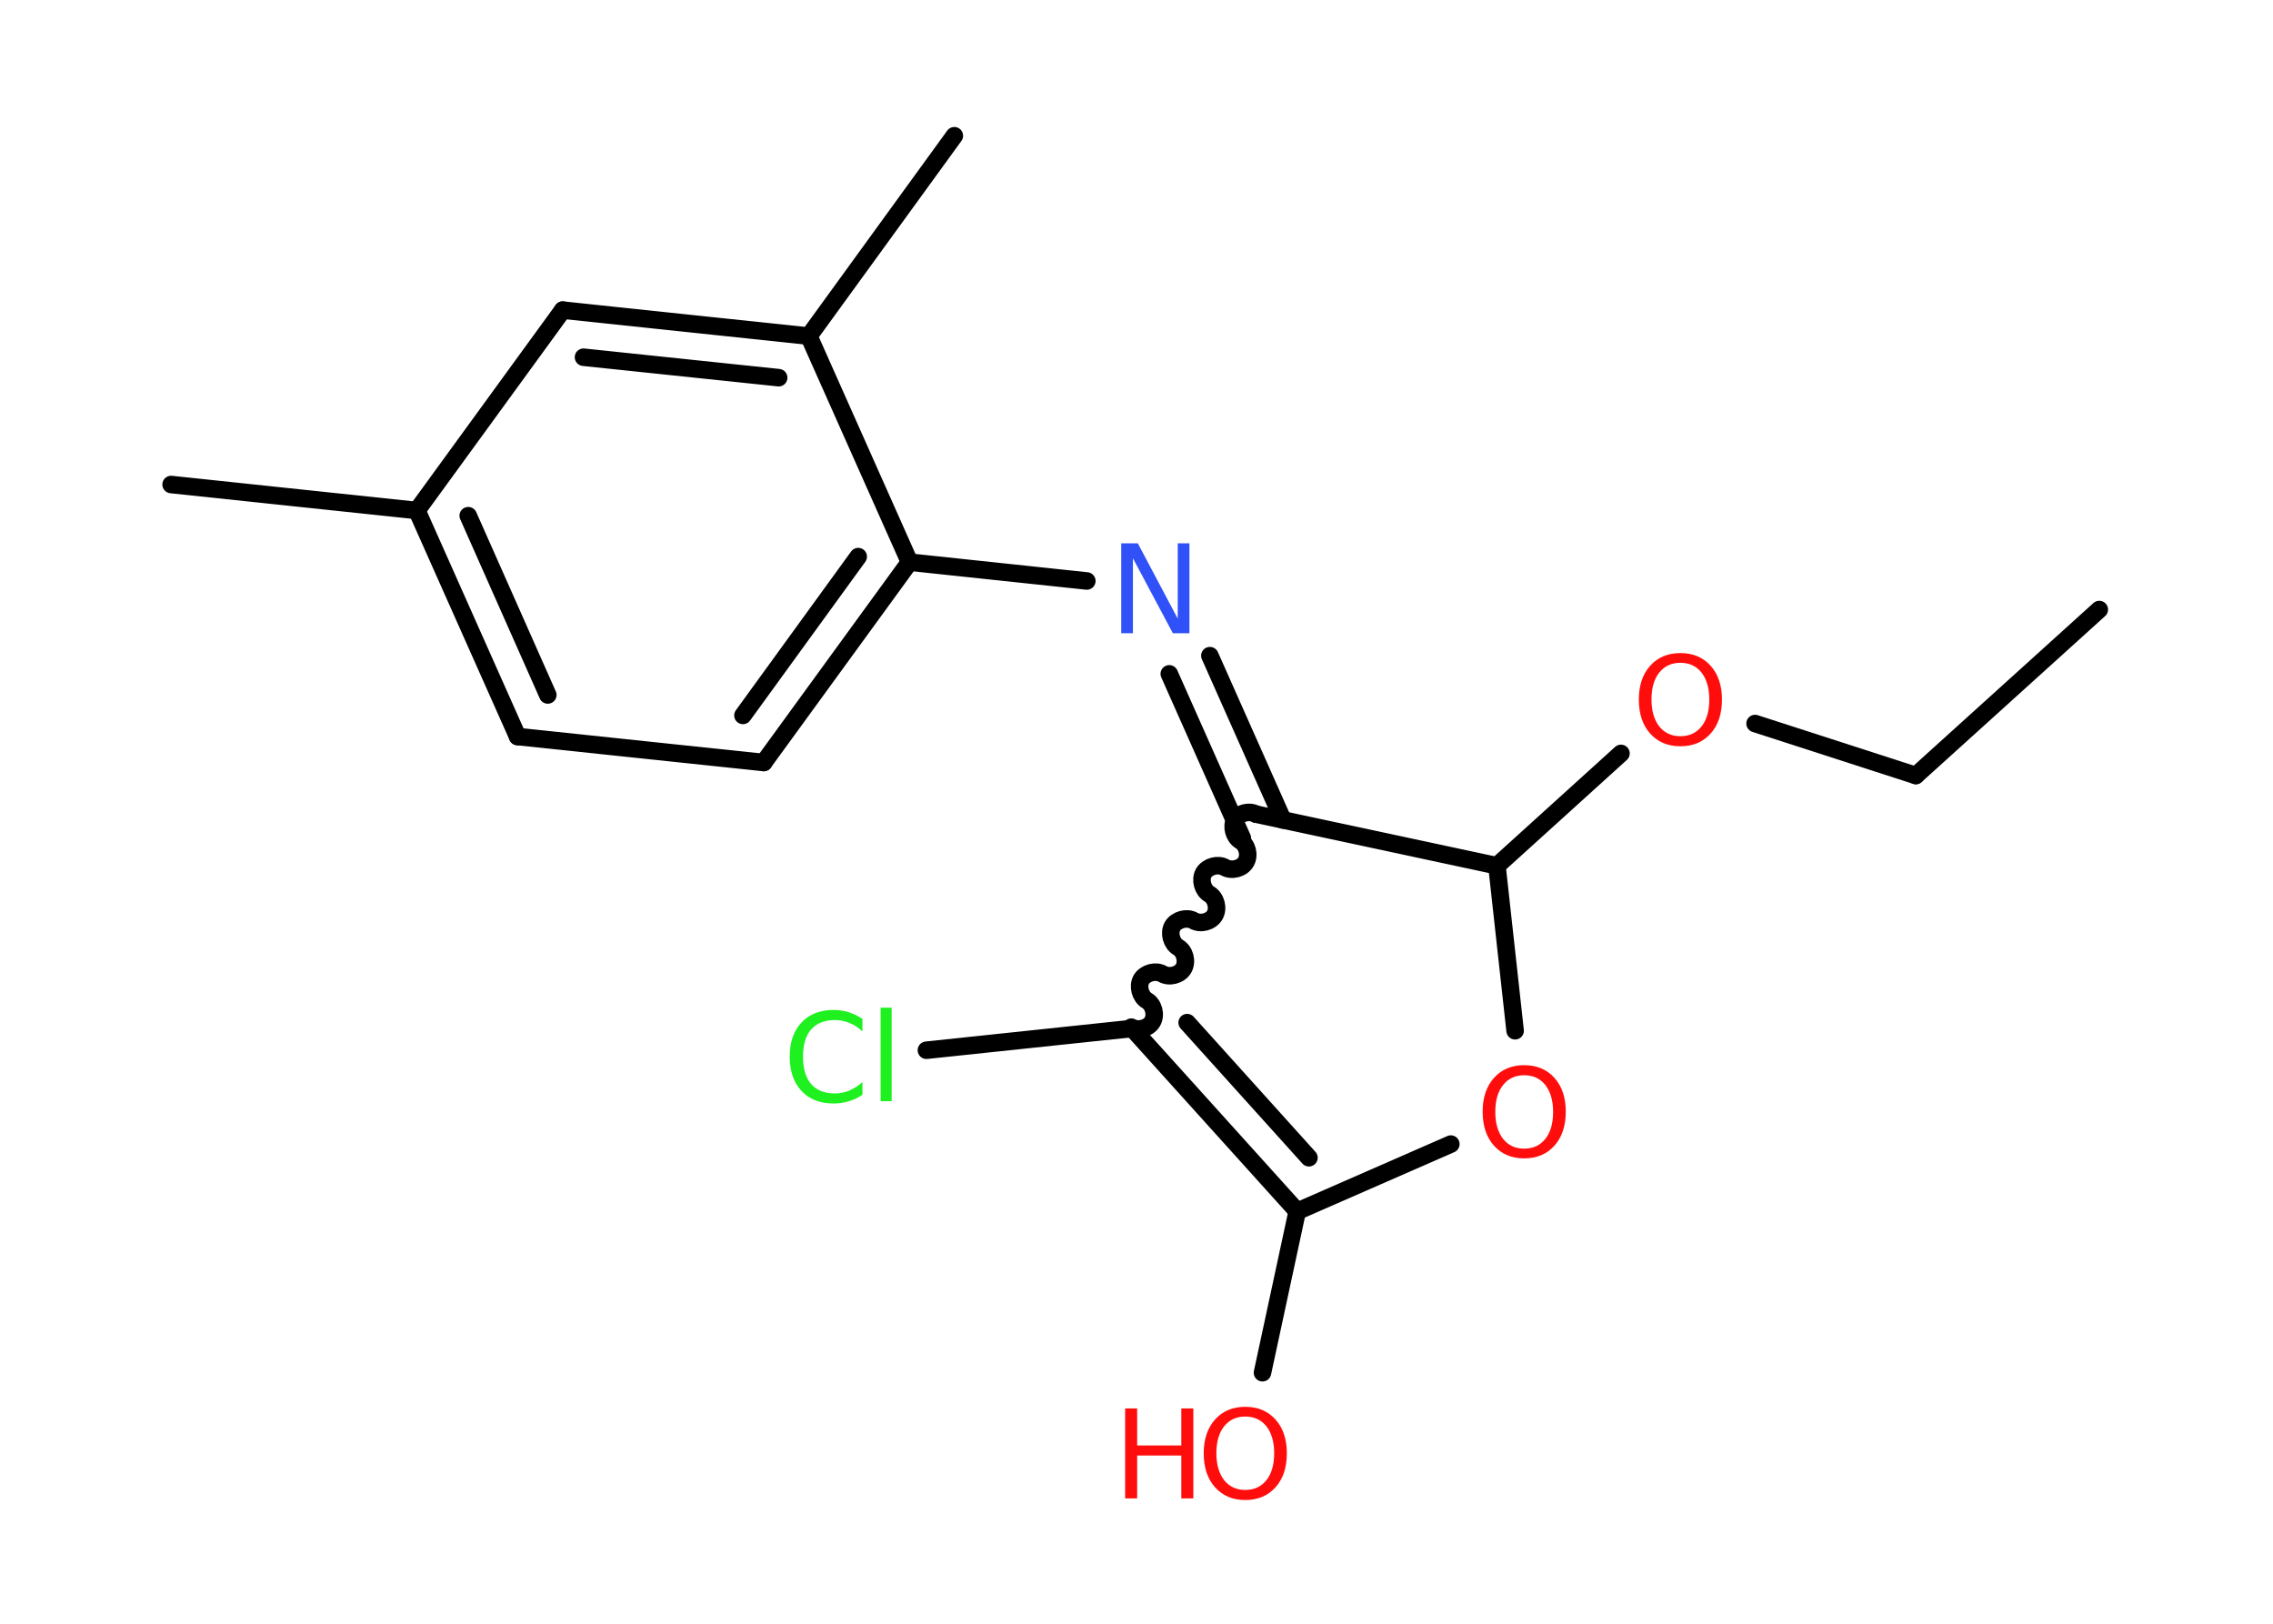 <?xml version='1.0' encoding='UTF-8'?>
<!DOCTYPE svg PUBLIC "-//W3C//DTD SVG 1.1//EN" "http://www.w3.org/Graphics/SVG/1.1/DTD/svg11.dtd">
<svg version='1.2' xmlns='http://www.w3.org/2000/svg' xmlns:xlink='http://www.w3.org/1999/xlink' width='70.0mm' height='50.0mm' viewBox='0 0 70.0 50.0'>
  <desc>Generated by the Chemistry Development Kit (http://github.com/cdk)</desc>
  <g stroke-linecap='round' stroke-linejoin='round' stroke='#000000' stroke-width='.54' fill='#FF0D0D'>
    <rect x='.0' y='.0' width='70.0' height='50.0' fill='#FFFFFF' stroke='none'/>
    <g id='mol1' class='mol'>
      <line id='mol1bnd1' class='bond' x1='64.65' y1='18.77' x2='59.0' y2='23.88'/>
      <line id='mol1bnd2' class='bond' x1='59.0' y1='23.88' x2='54.05' y2='22.28'/>
      <line id='mol1bnd3' class='bond' x1='49.92' y1='23.2' x2='46.1' y2='26.66'/>
      <line id='mol1bnd4' class='bond' x1='46.1' y1='26.66' x2='46.66' y2='31.74'/>
      <line id='mol1bnd5' class='bond' x1='44.68' y1='35.23' x2='39.95' y2='37.3'/>
      <line id='mol1bnd6' class='bond' x1='39.95' y1='37.3' x2='38.88' y2='42.27'/>
      <g id='mol1bnd7' class='bond'>
        <line x1='34.87' y1='31.67' x2='39.95' y2='37.3'/>
        <line x1='36.56' y1='31.49' x2='40.31' y2='35.65'/>
      </g>
      <line id='mol1bnd8' class='bond' x1='34.87' y1='31.67' x2='28.53' y2='32.34'/>
      <path id='mol1bnd9' class='bond' d='M38.68 25.07c-.21 -.12 -.53 -.03 -.65 .17c-.12 .21 -.03 .53 .17 .65c.21 .12 .29 .44 .17 .65c-.12 .21 -.44 .29 -.65 .17c-.21 -.12 -.53 -.03 -.65 .17c-.12 .21 -.03 .53 .17 .65c.21 .12 .29 .44 .17 .65c-.12 .21 -.44 .29 -.65 .17c-.21 -.12 -.53 -.03 -.65 .17c-.12 .21 -.03 .53 .17 .65c.21 .12 .29 .44 .17 .65c-.12 .21 -.44 .29 -.65 .17c-.21 -.12 -.53 -.03 -.65 .17c-.12 .21 -.03 .53 .17 .65c.21 .12 .29 .44 .17 .65c-.12 .21 -.44 .29 -.65 .17' fill='none' stroke='#000000' stroke-width='.54'/>
      <line id='mol1bnd10' class='bond' x1='46.1' y1='26.66' x2='38.68' y2='25.07'/>
      <g id='mol1bnd11' class='bond'>
        <line x1='38.26' y1='25.81' x2='36.01' y2='20.75'/>
        <line x1='39.51' y1='25.25' x2='37.26' y2='20.19'/>
      </g>
      <line id='mol1bnd12' class='bond' x1='33.47' y1='17.89' x2='28.01' y2='17.31'/>
      <g id='mol1bnd13' class='bond'>
        <line x1='23.52' y1='23.48' x2='28.01' y2='17.31'/>
        <line x1='22.88' y1='22.03' x2='26.43' y2='17.14'/>
      </g>
      <line id='mol1bnd14' class='bond' x1='23.52' y1='23.48' x2='15.94' y2='22.68'/>
      <g id='mol1bnd15' class='bond'>
        <line x1='12.84' y1='15.72' x2='15.94' y2='22.68'/>
        <line x1='14.42' y1='15.88' x2='16.87' y2='21.4'/>
      </g>
      <line id='mol1bnd16' class='bond' x1='12.84' y1='15.72' x2='5.27' y2='14.92'/>
      <line id='mol1bnd17' class='bond' x1='12.84' y1='15.72' x2='17.33' y2='9.55'/>
      <g id='mol1bnd18' class='bond'>
        <line x1='24.91' y1='10.35' x2='17.33' y2='9.55'/>
        <line x1='23.98' y1='11.63' x2='17.97' y2='11.0'/>
      </g>
      <line id='mol1bnd19' class='bond' x1='28.01' y1='17.31' x2='24.91' y2='10.35'/>
      <line id='mol1bnd20' class='bond' x1='24.91' y1='10.35' x2='29.39' y2='4.18'/>
      <path id='mol1atm3' class='atom' d='M51.75 20.41q-.41 .0 -.65 .3q-.24 .3 -.24 .83q.0 .52 .24 .83q.24 .3 .65 .3q.41 .0 .65 -.3q.24 -.3 .24 -.83q.0 -.52 -.24 -.83q-.24 -.3 -.65 -.3zM51.75 20.11q.58 .0 .93 .39q.35 .39 .35 1.04q.0 .66 -.35 1.05q-.35 .39 -.93 .39q-.58 .0 -.93 -.39q-.35 -.39 -.35 -1.05q.0 -.65 .35 -1.04q.35 -.39 .93 -.39z' stroke='none'/>
      <path id='mol1atm5' class='atom' d='M46.94 33.11q-.41 .0 -.65 .3q-.24 .3 -.24 .83q.0 .52 .24 .83q.24 .3 .65 .3q.41 .0 .65 -.3q.24 -.3 .24 -.83q.0 -.52 -.24 -.83q-.24 -.3 -.65 -.3zM46.94 32.8q.58 .0 .93 .39q.35 .39 .35 1.04q.0 .66 -.35 1.05q-.35 .39 -.93 .39q-.58 .0 -.93 -.39q-.35 -.39 -.35 -1.05q.0 -.65 .35 -1.04q.35 -.39 .93 -.39z' stroke='none'/>
      <g id='mol1atm7' class='atom'>
        <path d='M38.35 43.62q-.41 .0 -.65 .3q-.24 .3 -.24 .83q.0 .52 .24 .83q.24 .3 .65 .3q.41 .0 .65 -.3q.24 -.3 .24 -.83q.0 -.52 -.24 -.83q-.24 -.3 -.65 -.3zM38.35 43.32q.58 .0 .93 .39q.35 .39 .35 1.04q.0 .66 -.35 1.05q-.35 .39 -.93 .39q-.58 .0 -.93 -.39q-.35 -.39 -.35 -1.05q.0 -.65 .35 -1.04q.35 -.39 .93 -.39z' stroke='none'/>
        <path d='M34.65 43.37h.37v1.14h1.36v-1.14h.37v2.77h-.37v-1.32h-1.36v1.32h-.37v-2.77z' stroke='none'/>
      </g>
      <path id='mol1atm9' class='atom' d='M26.56 31.36v.4q-.19 -.18 -.4 -.26q-.21 -.09 -.45 -.09q-.47 .0 -.73 .29q-.25 .29 -.25 .84q.0 .55 .25 .84q.25 .29 .73 .29q.24 .0 .45 -.09q.21 -.09 .4 -.26v.39q-.2 .14 -.42 .2q-.22 .07 -.47 .07q-.63 .0 -.99 -.39q-.36 -.39 -.36 -1.05q.0 -.67 .36 -1.05q.36 -.39 .99 -.39q.25 .0 .47 .07q.22 .07 .41 .2zM27.12 31.03h.34v2.88h-.34v-2.88z' stroke='none' fill='#1FF01F'/>
      <path id='mol1atm11' class='atom' d='M34.54 16.73h.5l1.23 2.32v-2.32h.36v2.77h-.51l-1.23 -2.31v2.31h-.36v-2.77z' stroke='none' fill='#3050F8'/>
    </g>
  </g>
</svg>
